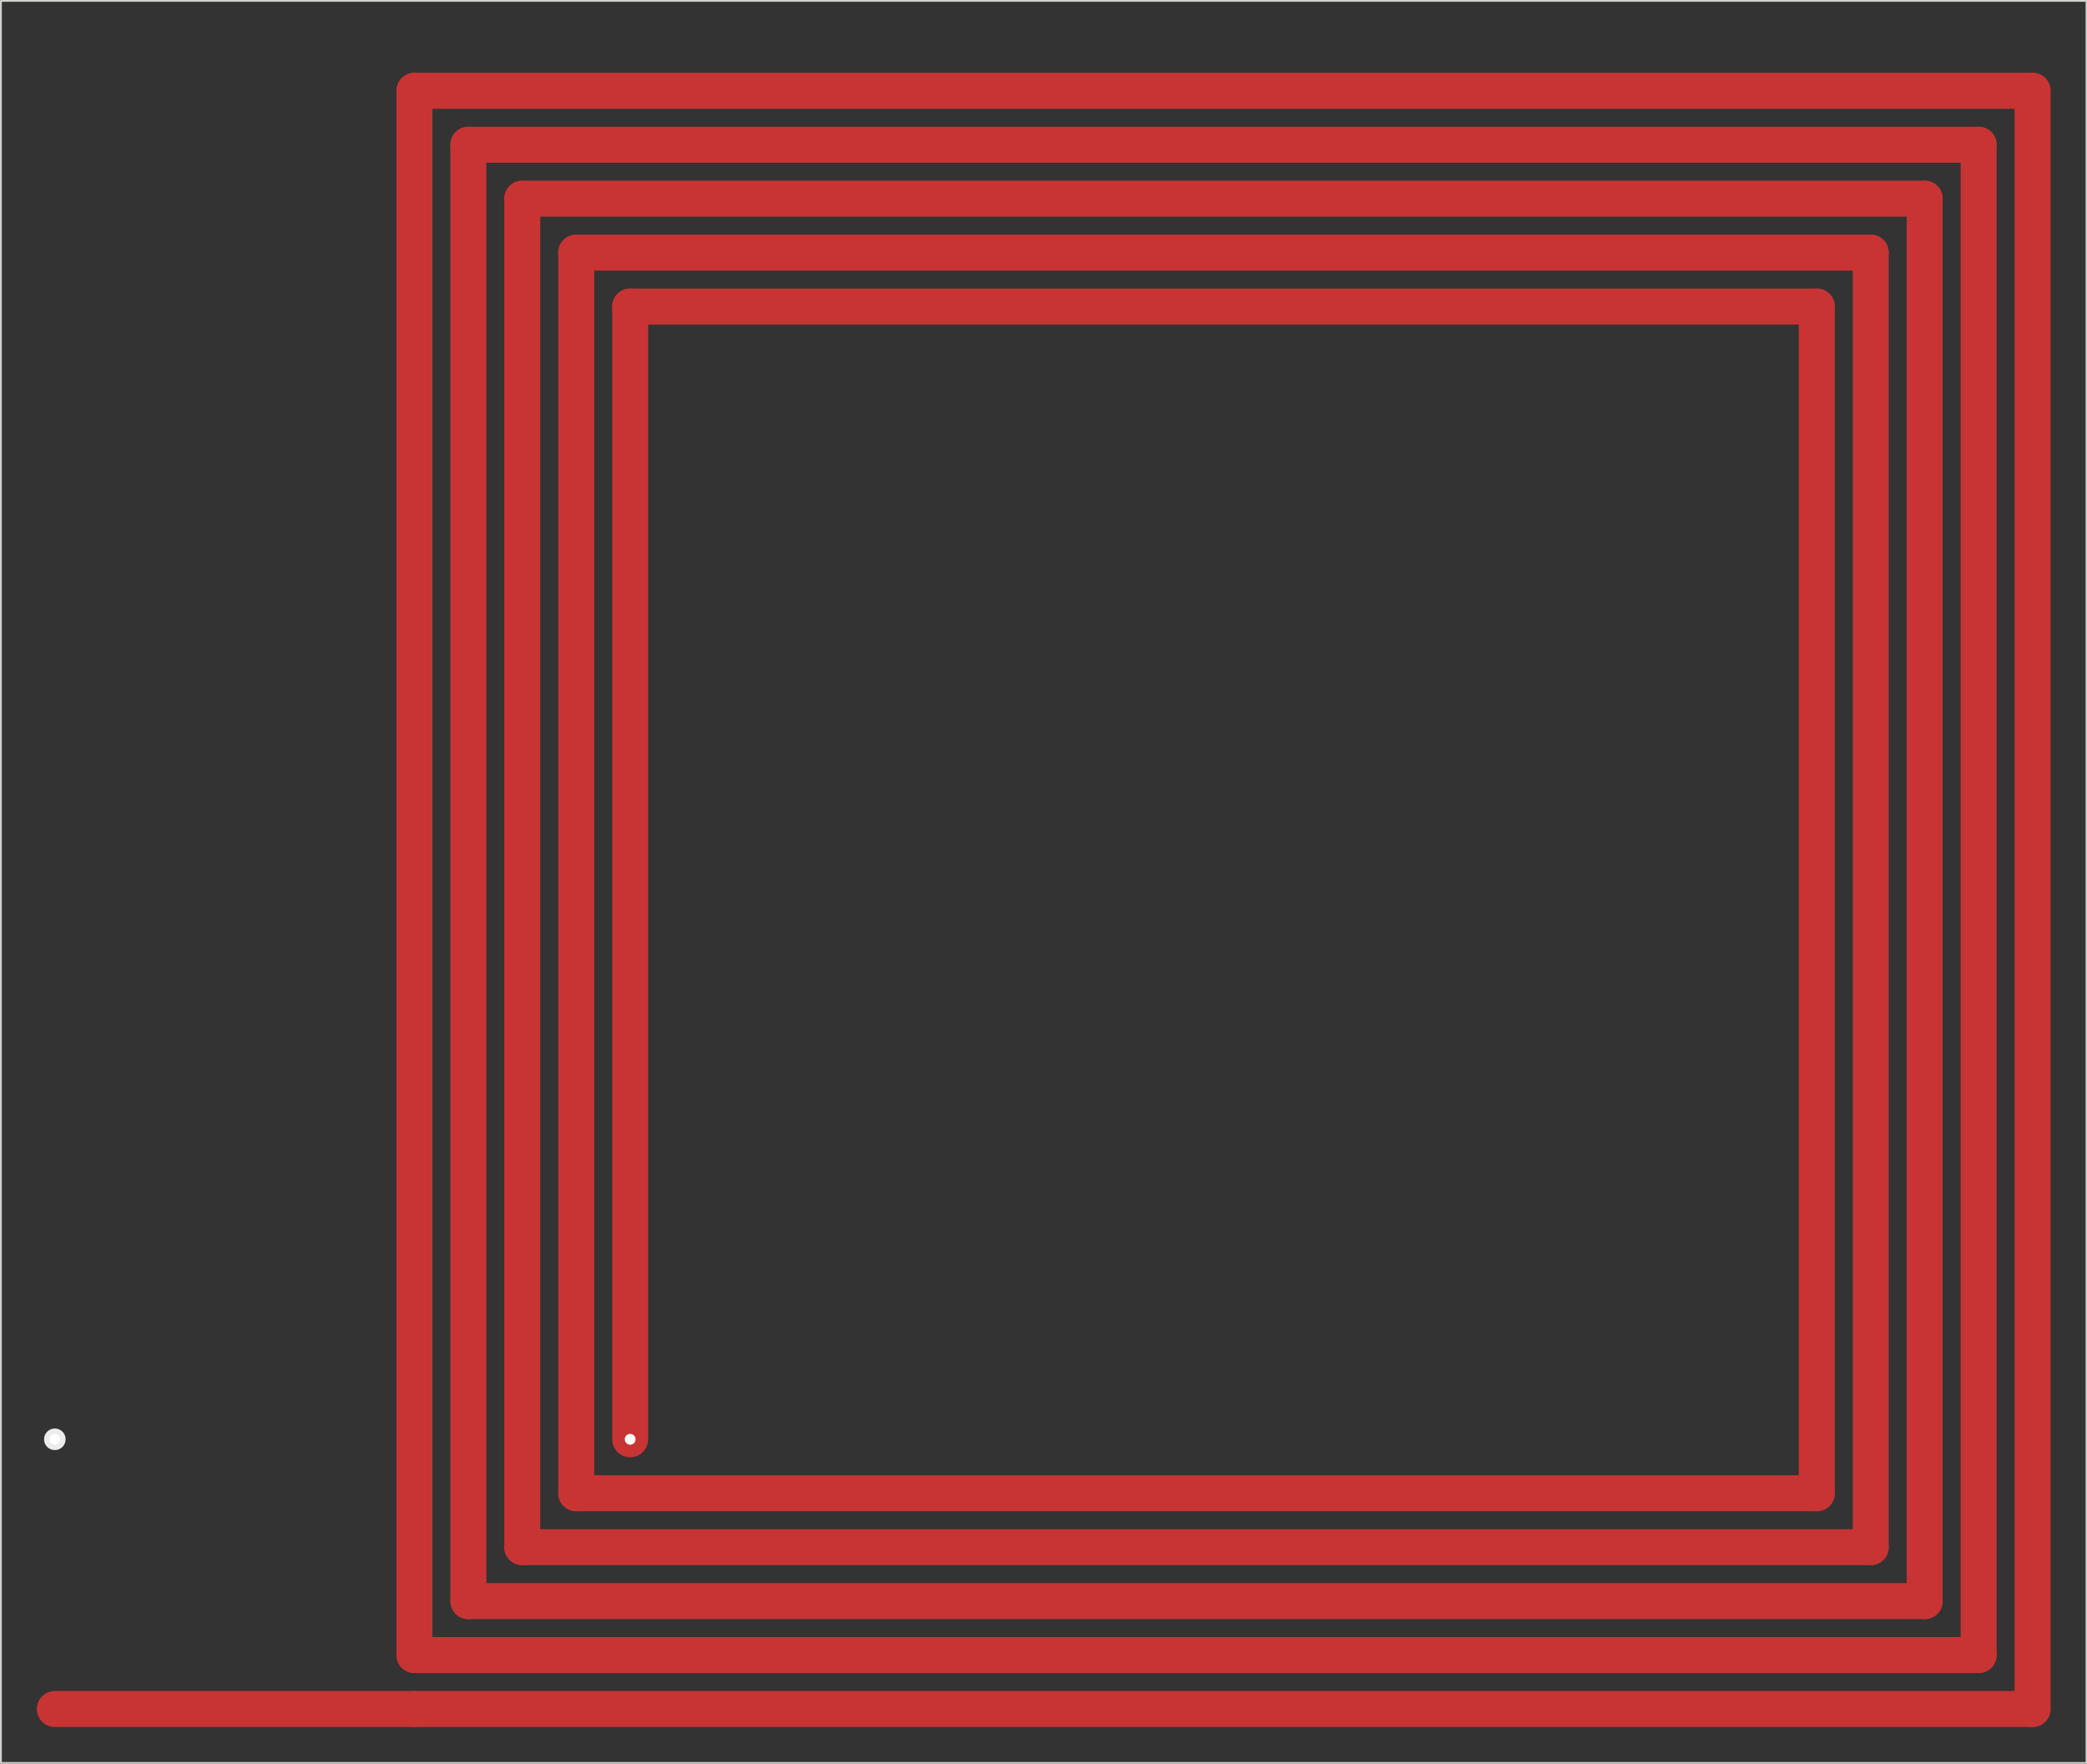 <?xml version="1.0" standalone="no"?>
 <!DOCTYPE svg PUBLIC "-//W3C//DTD SVG 1.1//EN" 
 "http://www.w3.org/Graphics/SVG/1.1/DTD/svg11.dtd"> 
<svg
  xmlns:svg="http://www.w3.org/2000/svg"
  xmlns="http://www.w3.org/2000/svg"
  xmlns:xlink="http://www.w3.org/1999/xlink"
  version="1.1"
  width="58.039mm" height="49.047mm" viewBox="0 0 58.039 49.047">
<rect x="0" y="0" width="58.039" height="49.047" fill="#333333" stroke="none"/>
<title>SVG Image created as antenn2-F_Cu.svg date 2025/02/20 01:49:10 </title>
  <desc>Image generated by PCBNEW </desc>
<g style="fill:#000000; fill-opacity:1;stroke:#000000; stroke-opacity:1;
stroke-linecap:round; stroke-linejoin:round;"
 transform="translate(0 0) scale(1 1)">
<path style="fill:none; 
stroke:#D0D2CD; stroke-width:0.05; stroke-opacity:1; 
stroke-linecap:round; stroke-linejoin:round;fill:none"
d="M 0.025,0.025
58.025,0.025
58.025,49.025
0.025,49.025
Z" /> 
</g>
<g style="fill:#ECECEC; fill-opacity:1; stroke:none;">
<circle cx="1.525" cy="40.025" r="0.3" /> 
</g>
<g style="fill:#ECECEC; fill-opacity:1; stroke:none;">
<circle cx="17.525" cy="40.025" r="0.3" /> 
</g>
<g style="fill:none; 
stroke:#C83434; stroke-width:1; stroke-opacity:1; 
stroke-linecap:round; stroke-linejoin:round;">
<path d="M11.525 47.525
L1.525 47.525
" />
<path d="M17.525 8.525
L17.525 40.025
" />
<path d="M50.525 8.525
L17.525 8.525
" />
<path d="M50.525 41.525
L50.525 8.525
" />
<path d="M16.025 41.525
L50.525 41.525
" />
<path d="M16.025 7.025
L16.025 41.525
" />
<path d="M52.025 7.025
L16.025 7.025
" />
<path d="M52.025 43.025
L52.025 7.025
" />
<path d="M14.525 43.025
L52.025 43.025
" />
<path d="M14.525 5.525
L14.525 43.025
" />
<path d="M53.525 5.525
L14.525 5.525
" />
<path d="M53.525 44.525
L53.525 5.525
" />
<path d="M13.025 44.525
L53.525 44.525
" />
<path d="M13.025 4.025
L13.025 44.525
" />
<path d="M55.025 46.025
L55.025 4.025
" />
<path d="M11.525 46.025
L55.025 46.025
" />
<path d="M56.525 47.525
L56.525 2.525
" />
<path d="M56.525 2.525
L11.525 2.525
" />
<path d="M11.525 47.525
L56.525 47.525
" />
<path d="M11.525 2.525
L11.525 46.025
" />
<path d="M55.025 4.025
L13.025 4.025
" />
</g>
<g style="fill:#FFFFFF; fill-opacity:1; stroke:none;">
<circle cx="1.525" cy="40.025" r="0.15" /> 
</g>
<g style="fill:#FFFFFF; fill-opacity:1; stroke:none;">
<circle cx="17.525" cy="40.025" r="0.15" /> 
</g> 
</svg>
